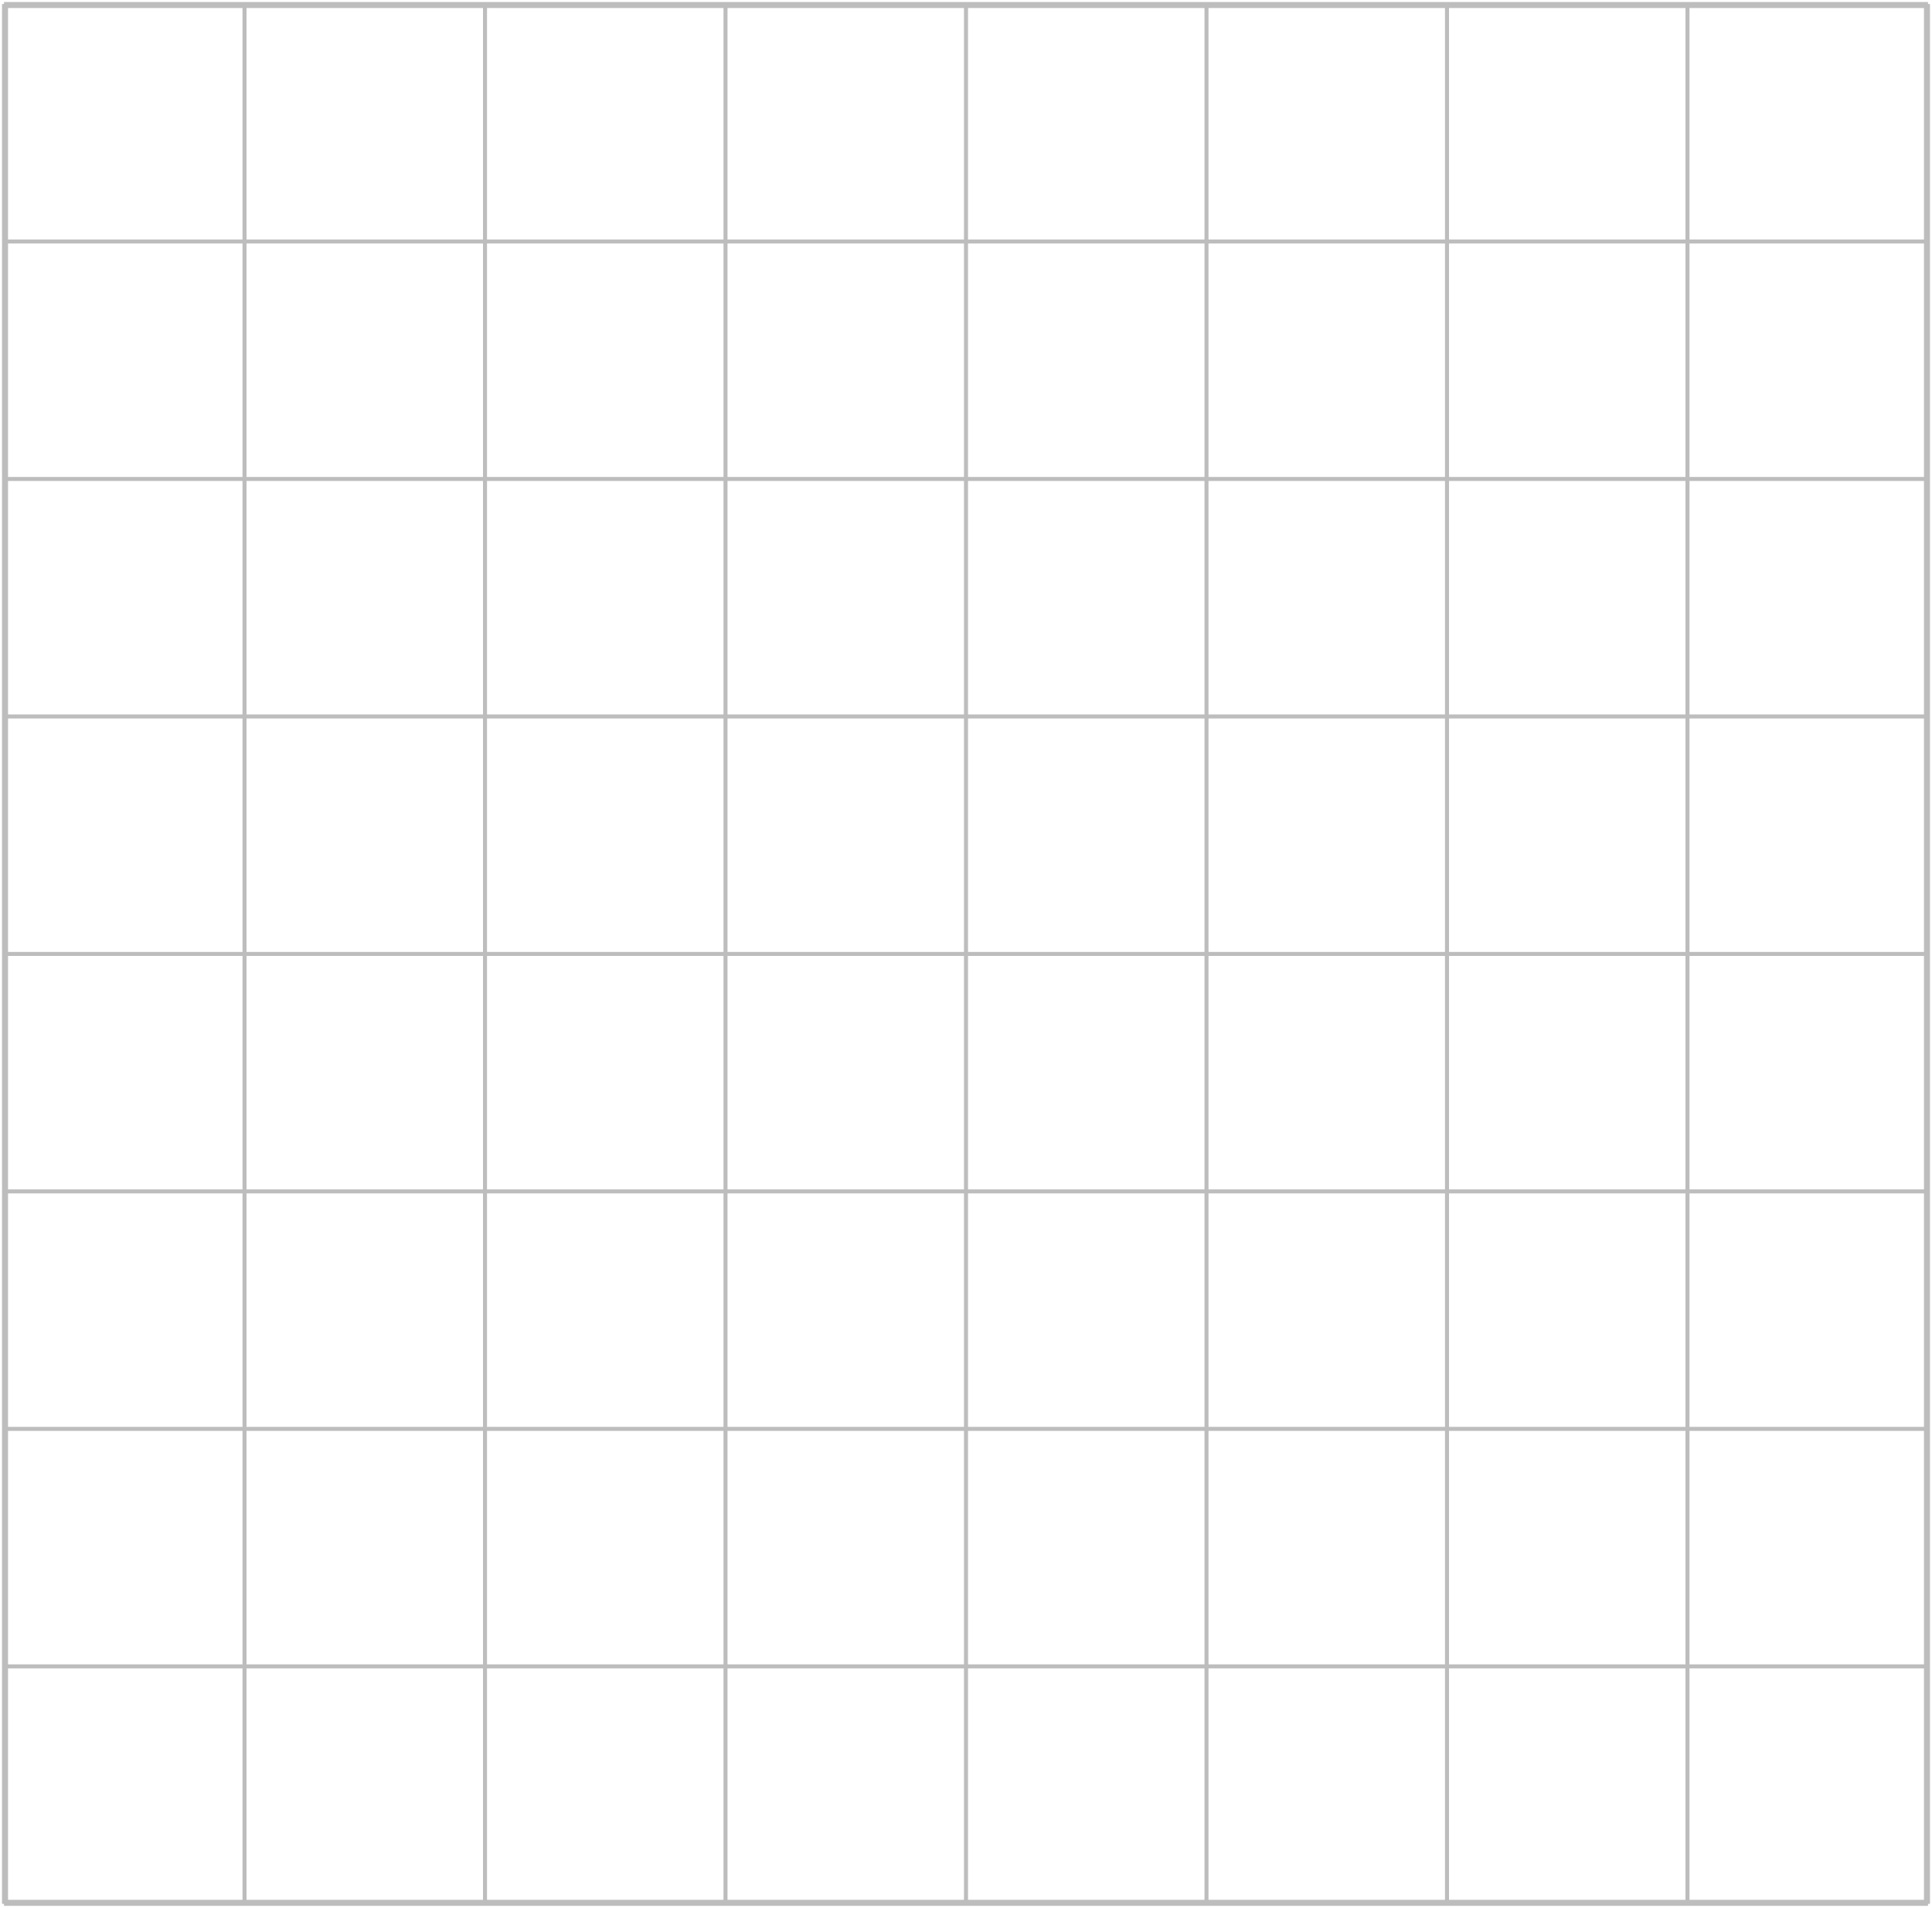 <svg width="481" height="475" viewBox="0 0 481 475" fill="none" xmlns="http://www.w3.org/2000/svg">
<rect x="1.5" y="1.5" width="478" height="472" stroke="#BDBDBD"/>
<path d="M1 1L1 474" stroke="#BDBDBD"/>
<path d="M60.875 1L60.875 474" stroke="#BDBDBD"/>
<path d="M120.75 1L120.75 474" stroke="#BDBDBD"/>
<path d="M180.625 1L180.625 474" stroke="#BDBDBD"/>
<path d="M240.5 1L240.5 474" stroke="#BDBDBD"/>
<path d="M300.375 1L300.375 474" stroke="#BDBDBD"/>
<path d="M360.25 1L360.25 474" stroke="#BDBDBD"/>
<path d="M420.125 1L420.125 474" stroke="#BDBDBD"/>
<path d="M480 1L480 474" stroke="#BDBDBD"/>
<path d="M1 474L480 474" stroke="#BDBDBD"/>
<path d="M1 414.875L480 414.875" stroke="#BDBDBD"/>
<path d="M1 355.75L480 355.75" stroke="#BDBDBD"/>
<path d="M1 296.625L480 296.625" stroke="#BDBDBD"/>
<path d="M1 237.5L480 237.5" stroke="#BDBDBD"/>
<path d="M1 178.375L480 178.375" stroke="#BDBDBD"/>
<path d="M1 119.25L480 119.25" stroke="#BDBDBD"/>
<path d="M1 60.125L480 60.125" stroke="#BDBDBD"/>
<path d="M1 1L480 1" stroke="#BDBDBD"/>
</svg>
